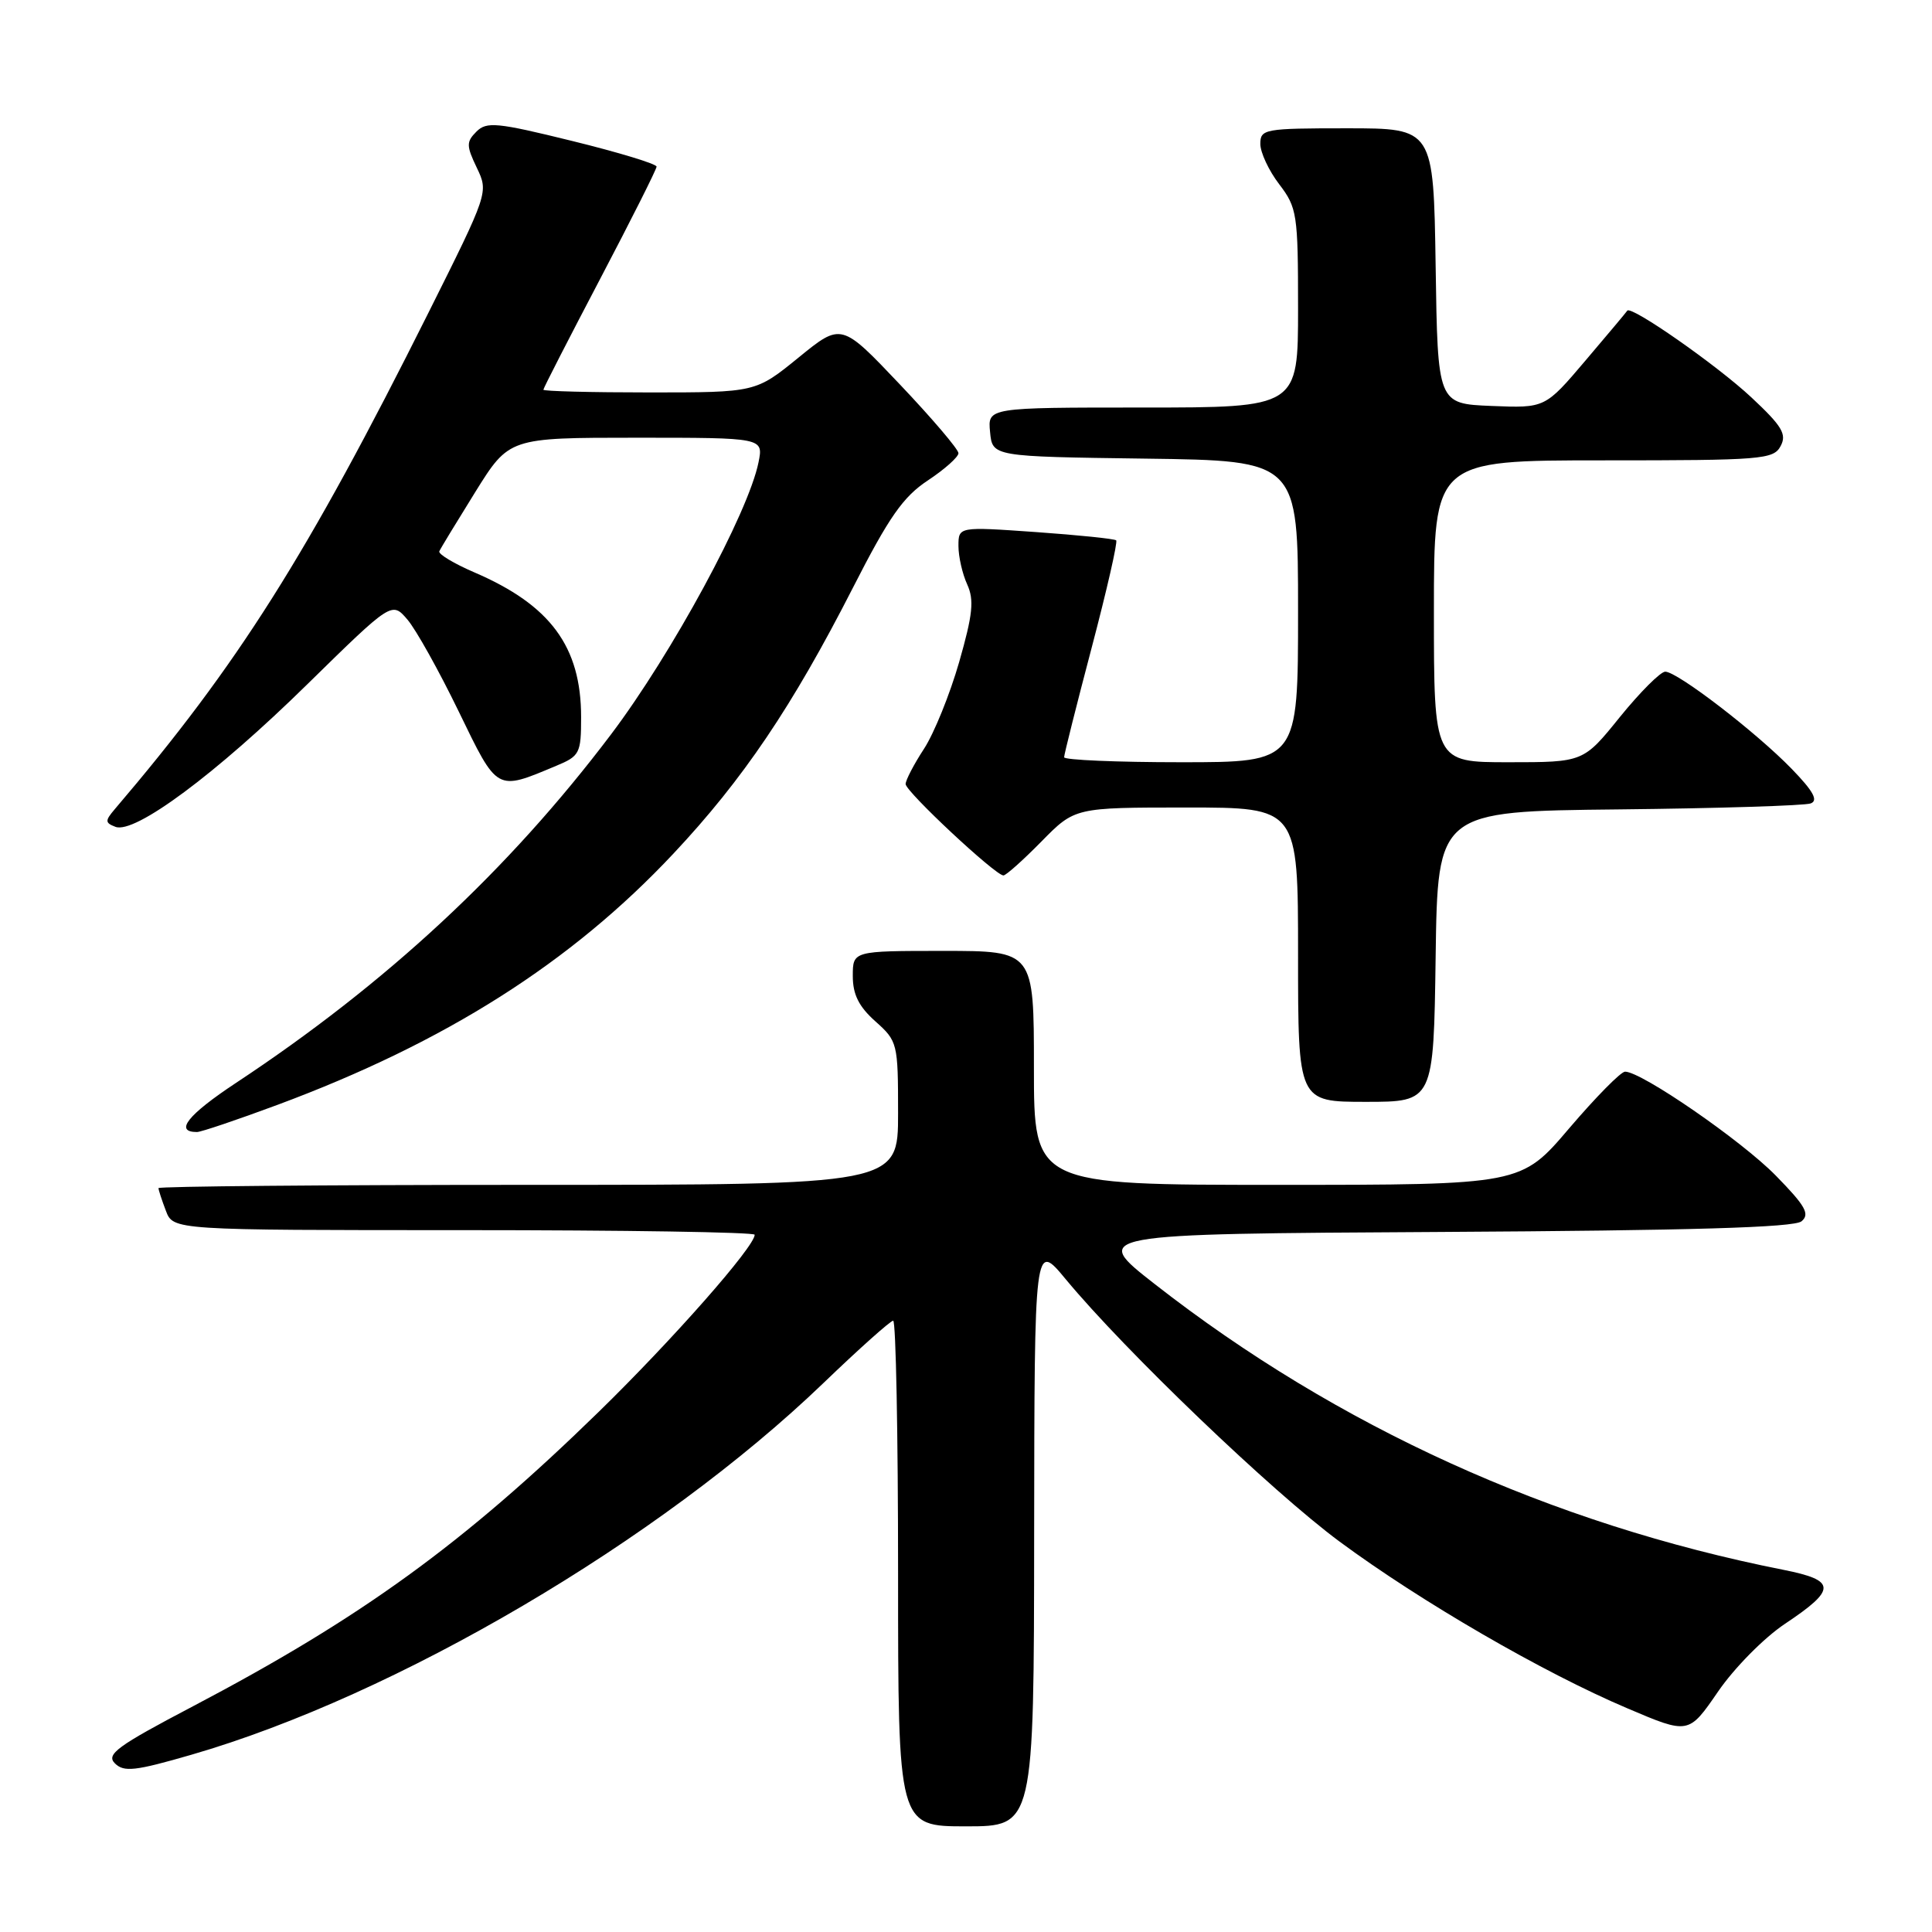 <?xml version="1.0" encoding="UTF-8" standalone="no"?>
<!DOCTYPE svg PUBLIC "-//W3C//DTD SVG 1.1//EN" "http://www.w3.org/Graphics/SVG/1.1/DTD/svg11.dtd" >
<svg xmlns="http://www.w3.org/2000/svg" xmlns:xlink="http://www.w3.org/1999/xlink" version="1.1" viewBox="0 0 256 256">
 <g >
 <path fill="currentColor"
d=" M 137.03 203.25 C 137.07 164.50 137.07 164.50 141.21 169.50 C 149.09 179.01 168.54 197.64 177.50 204.27 C 188.29 212.24 204.48 221.63 215.63 226.36 C 223.75 229.82 223.75 229.82 227.64 224.16 C 229.80 221.01 233.74 217.02 236.51 215.17 C 243.38 210.59 243.35 209.41 236.31 208.01 C 205.54 201.92 177.20 189.04 153.04 170.17 C 144.50 163.50 144.50 163.50 190.91 163.24 C 224.17 163.05 237.71 162.65 238.71 161.83 C 239.85 160.88 239.25 159.80 235.30 155.77 C 230.77 151.14 217.51 142.00 215.33 142.00 C 214.77 142.00 211.45 145.38 207.93 149.50 C 201.55 157.00 201.55 157.00 169.27 157.00 C 137.00 157.00 137.00 157.00 137.00 141.50 C 137.00 126.00 137.00 126.00 125.00 126.00 C 113.00 126.00 113.00 126.00 113.00 129.33 C 113.00 131.78 113.80 133.38 116.00 135.34 C 118.93 137.96 119.00 138.22 119.00 147.51 C 119.00 157.00 119.00 157.00 70.00 157.00 C 43.05 157.00 21.00 157.20 21.00 157.43 C 21.00 157.67 21.44 159.02 21.98 160.43 C 22.95 163.00 22.95 163.00 61.48 163.00 C 82.66 163.00 100.00 163.27 100.00 163.61 C 100.00 165.18 89.12 177.53 79.34 187.07 C 61.42 204.55 47.89 214.36 25.57 226.09 C 15.53 231.36 14.03 232.46 15.22 233.65 C 16.42 234.84 17.88 234.68 25.37 232.51 C 52.54 224.64 87.37 204.15 109.10 183.27 C 113.83 178.72 118.00 175.00 118.35 175.00 C 118.71 175.00 119.00 190.07 119.00 208.50 C 119.00 242.00 119.00 242.00 128.00 242.00 C 137.00 242.00 137.00 242.00 137.03 203.25 Z  M 36.79 146.39 C 59.05 138.11 75.68 127.56 89.24 113.10 C 98.45 103.29 104.98 93.62 113.00 77.91 C 117.80 68.49 119.67 65.82 122.96 63.65 C 125.18 62.18 127.00 60.55 127.00 60.05 C 127.00 59.54 123.51 55.44 119.24 50.94 C 111.48 42.76 111.48 42.76 105.81 47.38 C 100.13 52.00 100.13 52.00 86.07 52.00 C 78.33 52.00 72.00 51.84 72.00 51.64 C 72.00 51.44 75.38 44.85 79.50 37.00 C 83.62 29.15 87.00 22.43 87.00 22.08 C 87.00 21.72 81.97 20.19 75.82 18.68 C 65.84 16.22 64.48 16.09 63.13 17.44 C 61.78 18.79 61.78 19.31 63.18 22.23 C 64.74 25.49 64.72 25.53 56.74 41.50 C 40.68 73.61 31.54 88.08 15.20 107.23 C 13.90 108.76 13.91 109.03 15.30 109.56 C 17.86 110.54 28.60 102.57 40.71 90.68 C 51.92 79.69 51.92 79.69 53.98 82.09 C 55.12 83.42 58.17 88.89 60.77 94.25 C 65.97 104.97 65.71 104.82 73.69 101.48 C 76.82 100.18 77.00 99.83 77.00 95.02 C 77.00 85.69 72.94 80.18 62.87 75.85 C 60.15 74.68 58.06 73.42 58.21 73.05 C 58.37 72.68 60.52 69.15 62.98 65.19 C 67.46 58.00 67.46 58.00 84.31 58.00 C 101.16 58.00 101.16 58.00 100.51 61.25 C 99.16 67.95 89.03 86.63 80.95 97.33 C 67.37 115.30 51.23 130.30 31.27 143.49 C 24.87 147.72 23.06 150.00 26.10 150.00 C 26.64 150.00 31.46 148.37 36.79 146.39 Z  M 190.23 126.75 C 190.50 107.50 190.50 107.50 214.50 107.25 C 227.70 107.11 239.14 106.75 239.92 106.46 C 240.96 106.08 240.28 104.84 237.42 101.89 C 232.71 97.03 222.26 89.00 220.65 89.00 C 220.02 89.01 217.32 91.71 214.65 95.00 C 209.81 101.00 209.81 101.00 199.90 101.00 C 190.00 101.00 190.00 101.00 190.00 81.00 C 190.00 61.00 190.00 61.00 212.46 61.00 C 233.46 61.00 235.00 60.88 235.94 59.11 C 236.78 57.54 236.15 56.47 232.07 52.66 C 227.52 48.40 216.09 40.42 215.62 41.17 C 215.51 41.35 213.01 44.33 210.07 47.79 C 204.73 54.08 204.73 54.08 197.62 53.79 C 190.50 53.50 190.50 53.50 190.23 35.25 C 189.95 17.00 189.95 17.00 178.48 17.00 C 167.54 17.00 167.00 17.10 167.00 19.07 C 167.00 20.20 168.12 22.61 169.50 24.41 C 171.87 27.52 172.00 28.35 172.00 40.84 C 172.00 54.00 172.00 54.00 151.44 54.00 C 130.87 54.00 130.87 54.00 131.19 57.25 C 131.50 60.50 131.50 60.50 151.75 60.77 C 172.00 61.04 172.00 61.04 172.00 81.02 C 172.00 101.00 172.00 101.00 156.50 101.00 C 147.97 101.00 141.00 100.70 141.00 100.34 C 141.00 99.98 142.64 93.45 144.65 85.83 C 146.66 78.20 148.12 71.80 147.90 71.60 C 147.68 71.39 142.89 70.90 137.25 70.50 C 127.00 69.78 127.00 69.78 127.00 72.35 C 127.00 73.75 127.52 76.05 128.16 77.44 C 129.10 79.51 128.90 81.42 127.09 87.74 C 125.86 92.01 123.77 97.18 122.43 99.23 C 121.09 101.28 120.00 103.38 120.00 103.89 C 120.00 104.89 131.90 116.00 132.96 116.00 C 133.30 116.00 135.57 113.97 138.00 111.50 C 142.42 107.00 142.42 107.00 157.21 107.00 C 172.00 107.00 172.00 107.00 172.00 126.50 C 172.00 146.00 172.00 146.00 180.98 146.00 C 189.96 146.00 189.96 146.00 190.23 126.75 Z "/>
</g>
</svg>